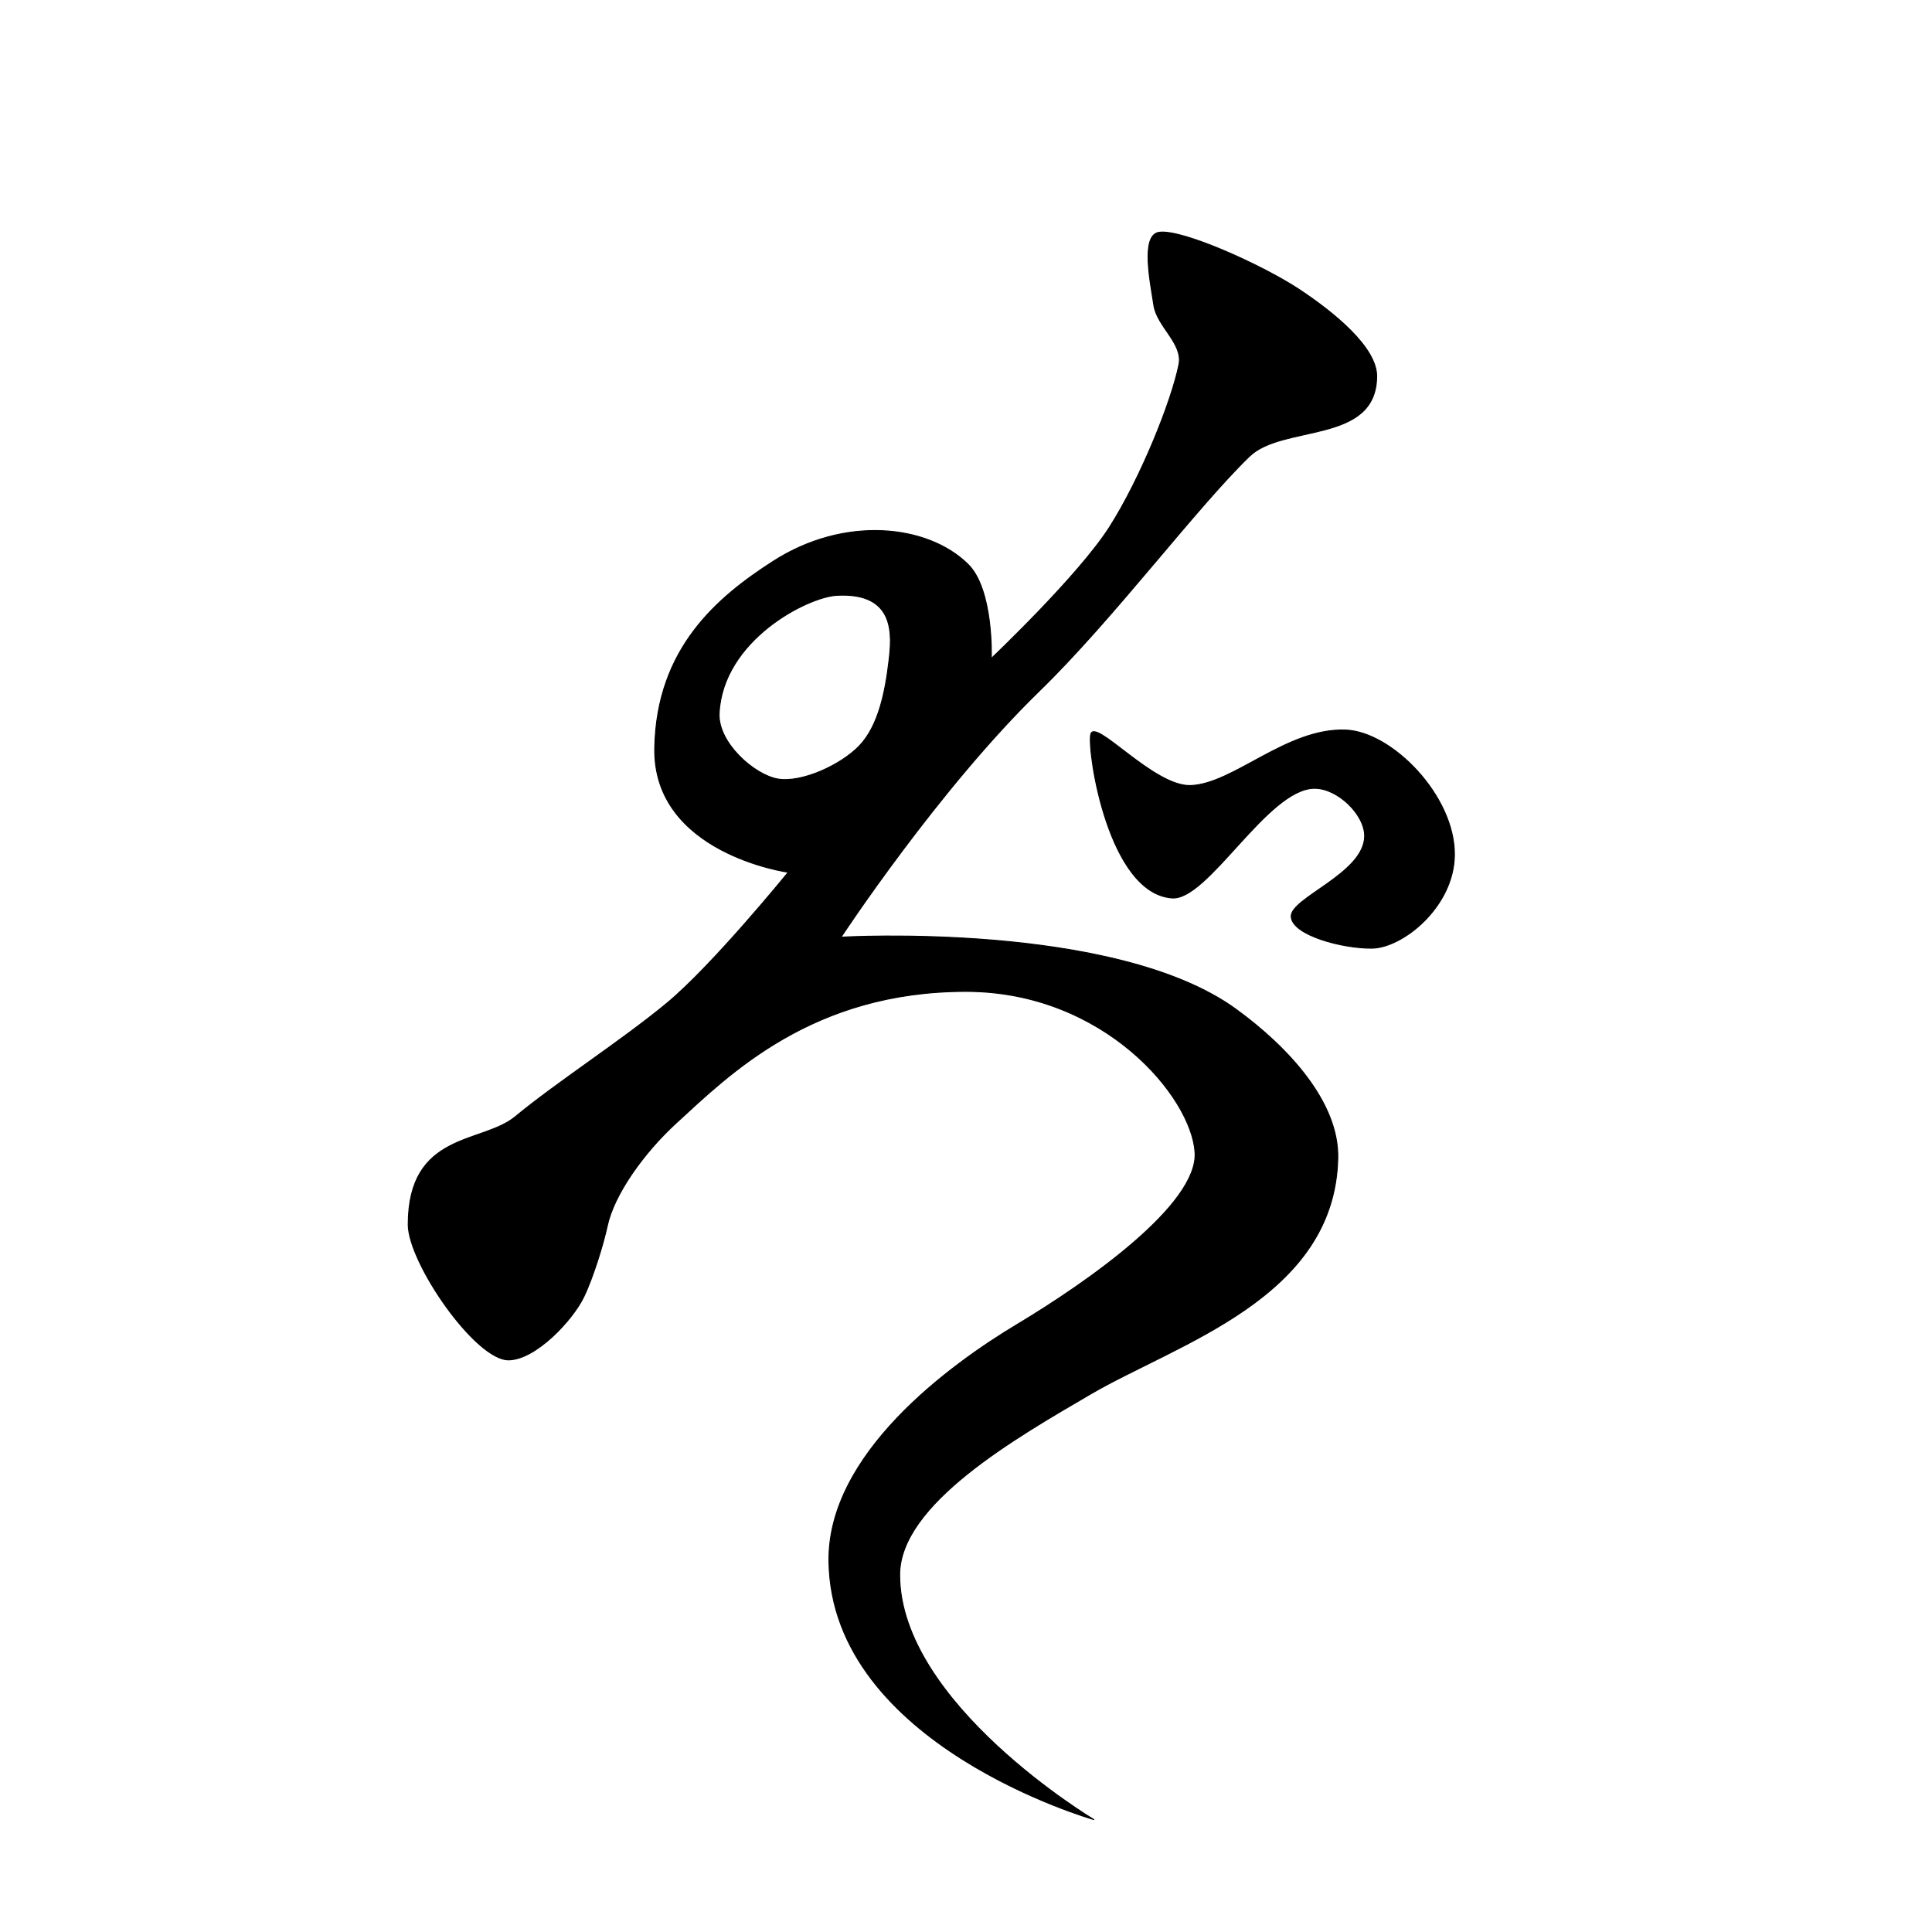<?xml version="1.0" encoding="UTF-8" standalone="no"?>
<!DOCTYPE svg PUBLIC "-//W3C//DTD SVG 1.1//EN" "http://www.w3.org/Graphics/SVG/1.1/DTD/svg11.dtd">
<svg width="100%" height="100%" viewBox="0 0 2048 2048" version="1.1" xmlns="http://www.w3.org/2000/svg" xmlns:xlink="http://www.w3.org/1999/xlink" xml:space="preserve" xmlns:serif="http://www.serif.com/" style="fill-rule:evenodd;clip-rule:evenodd;stroke-linecap:round;stroke-linejoin:round;stroke-miterlimit:1.5;">
    <path d="M1228.77,246.235C1253.44,242.762 1339.15,281.622 1377.58,307.099C1413.87,331.161 1459.62,368.249 1459.35,399.1C1458.72,471.017 1359.99,449.364 1324.45,483.698C1267.95,538.287 1180.19,656.169 1101.77,732.39C994.279,836.858 891.532,993.439 891.532,993.439C891.532,993.439 1181.68,976.372 1310.13,1069.8C1365.78,1110.27 1419.58,1168.74 1418.12,1228.05C1414.48,1376.16 1248.09,1423.88 1155.9,1477.8C1076.98,1523.96 953.501,1594.41 953.683,1669.58C954.013,1806.08 1159.46,1928.79 1159.46,1928.79C1159.46,1928.79 881.602,1849.88 878.705,1655.34C877.01,1541.48 1006.4,1447.06 1078.29,1403.93C1153.8,1358.64 1270.15,1276.82 1266.82,1221.65C1263.27,1163.06 1170.55,1051.13 1024.38,1050.92C861.333,1050.69 773.353,1138.6 717.063,1190.17C681.893,1222.38 650.676,1266.53 643.634,1299.89C639.912,1317.52 628.942,1353.79 618.778,1374.83C606.902,1399.42 567.855,1441.24 539.179,1441.52C504.046,1441.86 432.708,1338.42 432.731,1297.99C432.787,1199.82 511.204,1212.73 546.114,1183.85C590.699,1146.97 658.689,1103.39 706.874,1063.48C755.51,1023.19 835.561,924.635 835.561,924.635C835.561,924.635 691.846,904.712 694.042,792.624C696.105,687.296 760.227,633.167 819.636,595C894.924,546.632 982.821,555.788 1025.95,597.994C1053.47,624.926 1050.84,697.949 1050.84,697.949C1050.84,697.949 1143.22,610.437 1176.13,558.806C1209.03,507.174 1241.89,425.588 1249.73,386.383C1254.18,364.087 1226.49,346.06 1223.13,323.574C1219.63,300.216 1208.67,249.065 1228.77,246.235ZM911.362,790.208C891.676,811.066 849.261,830.285 824.212,825.725C799.138,821.161 760.763,787.082 762.31,756.054C766.174,678.536 855.888,632.667 887.241,631.044C950,627.796 945.452,673.928 942.326,700.576C938.41,733.967 931.048,769.35 911.362,790.208Z" style="stroke:black;stroke-width:1px;"/>
    <path d="M1156.12,778.958C1159.45,759.097 1222.62,834.222 1262.25,832.708C1307.71,830.972 1364,771.61 1426.32,773.868C1475.55,775.653 1542.17,843.793 1541.76,906.009C1541.39,960.993 1487.01,1004.79 1454.09,1005.12C1423.55,1005.43 1370,991.479 1368.75,971.75C1367.5,952.021 1445.76,926.142 1446.59,886.75C1447.08,863.707 1417.88,835.278 1393.12,835.625C1343.32,836.322 1280.44,954.764 1242.28,951.875C1175.25,946.8 1152.8,798.819 1156.12,778.958Z" style="stroke:black;stroke-width:1px;"/>
    <g id="レイヤー1">
    </g>
</svg>
